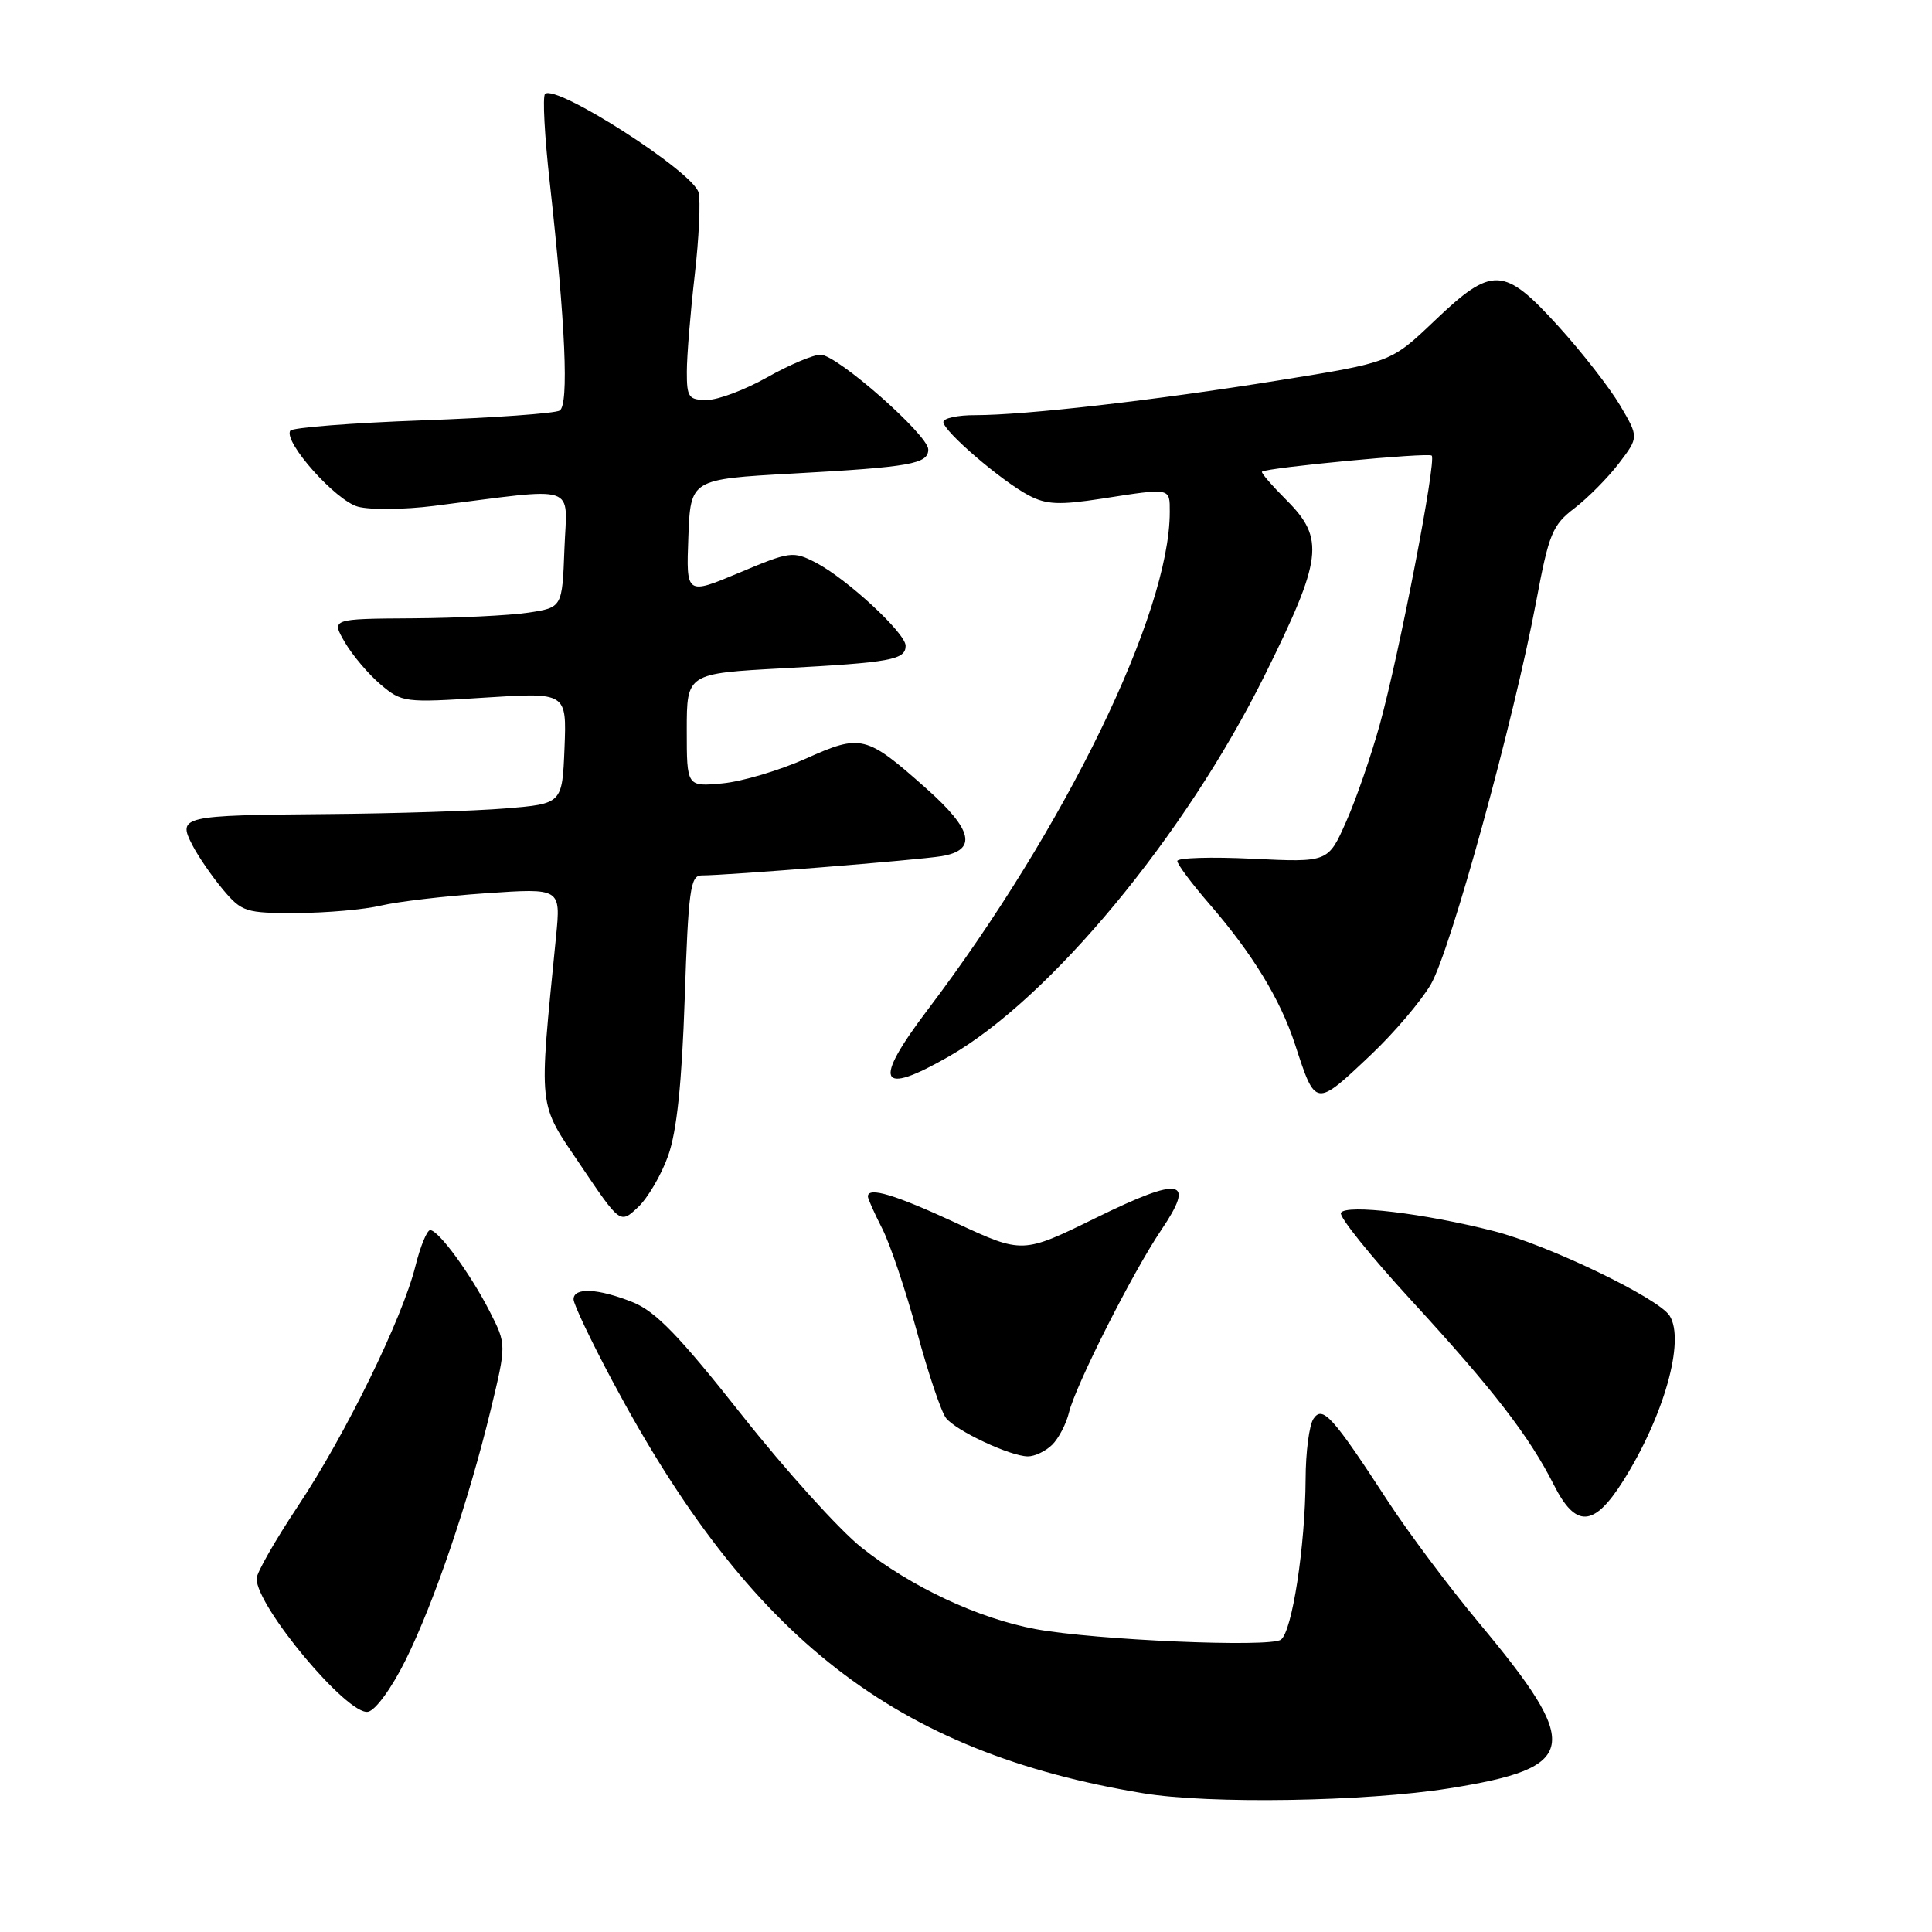 <?xml version="1.0" encoding="UTF-8" standalone="no"?>
<!DOCTYPE svg PUBLIC "-//W3C//DTD SVG 1.1//EN" "http://www.w3.org/Graphics/SVG/1.1/DTD/svg11.dtd" >
<svg xmlns="http://www.w3.org/2000/svg" xmlns:xlink="http://www.w3.org/1999/xlink" version="1.1" viewBox="0 0 256 256">
 <g >
 <path fill="currentColor"
d=" M 192.00 236.97 C 209.23 234.22 209.72 231.51 195.94 215.00 C 192.04 210.32 186.65 203.12 183.96 199.00 C 176.57 187.65 175.25 186.19 174.04 188.00 C 173.48 188.82 173.01 192.43 173.00 196.00 C 172.95 204.92 171.21 216.23 169.72 217.27 C 168.23 218.32 145.11 217.32 137.25 215.87 C 129.67 214.47 120.71 210.27 114.15 205.05 C 111.21 202.71 104.06 194.79 98.26 187.45 C 90.02 177.02 86.87 173.76 83.84 172.55 C 79.23 170.71 76.00 170.55 76.00 172.17 C 76.00 172.81 78.30 177.65 81.11 182.92 C 99.38 217.22 118.66 232.19 151.50 237.62 C 160.24 239.07 180.93 238.73 192.00 236.97 Z  M 53.73 220.00 C 57.53 212.34 62.08 198.95 65.02 186.82 C 67.11 178.14 67.11 178.14 64.91 173.82 C 62.37 168.82 58.11 163.00 57.00 163.00 C 56.58 163.00 55.70 165.14 55.05 167.75 C 53.32 174.71 45.79 190.09 39.49 199.55 C 36.47 204.09 34.00 208.42 34.00 209.17 C 34.00 212.90 46.06 227.32 48.76 226.82 C 49.75 226.64 51.89 223.70 53.73 220.00 Z  M 215.03 196.30 C 220.46 187.72 223.32 177.62 221.23 174.34 C 219.74 171.99 205.09 164.94 197.91 163.12 C 188.68 160.77 178.40 159.54 177.68 160.70 C 177.39 161.19 181.57 166.39 186.97 172.27 C 197.80 184.05 202.65 190.32 205.89 196.75 C 208.79 202.49 211.18 202.37 215.03 196.30 Z  M 139.43 191.43 C 140.29 190.57 141.29 188.65 141.64 187.18 C 142.52 183.56 150.10 168.56 153.86 163.00 C 158.47 156.19 156.54 155.82 145.24 161.36 C 135.50 166.14 135.50 166.14 126.73 162.07 C 118.60 158.30 115.00 157.21 115.00 158.54 C 115.00 158.84 115.86 160.76 116.91 162.82 C 117.96 164.88 120.03 171.05 121.52 176.53 C 123.00 182.01 124.73 187.13 125.36 187.91 C 126.74 189.62 133.85 192.95 136.18 192.98 C 137.10 192.99 138.56 192.29 139.43 191.43 Z  M 88.54 153.12 C 89.68 149.91 90.35 143.55 90.73 132.25 C 91.21 118.00 91.48 116.00 92.94 116.00 C 96.28 116.00 121.60 113.97 124.75 113.45 C 129.52 112.66 128.92 109.97 122.75 104.49 C 114.76 97.39 114.11 97.23 106.78 100.52 C 103.32 102.07 98.36 103.55 95.75 103.80 C 91.00 104.25 91.00 104.25 91.00 96.75 C 91.00 89.24 91.00 89.24 103.75 88.55 C 118.05 87.78 120.00 87.43 120.00 85.56 C 120.00 83.89 112.19 76.67 108.10 74.55 C 105.09 73.00 104.70 73.05 97.95 75.89 C 90.92 78.84 90.92 78.84 91.21 71.17 C 91.50 63.50 91.50 63.50 105.00 62.75 C 120.66 61.89 123.00 61.47 123.00 59.56 C 123.00 57.64 110.92 47.01 108.73 47.00 C 107.76 47.00 104.58 48.35 101.65 50.00 C 98.73 51.65 95.14 53.00 93.67 53.00 C 91.25 53.00 91.00 52.65 91.01 49.25 C 91.01 47.19 91.48 41.45 92.05 36.50 C 92.62 31.55 92.85 26.60 92.56 25.50 C 91.84 22.75 73.61 11.06 72.22 12.45 C 71.88 12.79 72.16 18.04 72.84 24.12 C 74.93 42.98 75.40 53.63 74.16 54.40 C 73.55 54.78 65.37 55.36 55.99 55.70 C 46.60 56.04 38.71 56.66 38.46 57.07 C 37.54 58.55 44.50 66.36 47.44 67.14 C 49.05 67.57 53.55 67.53 57.44 67.04 C 76.97 64.57 75.12 63.96 74.79 72.71 C 74.50 80.50 74.50 80.50 70.00 81.18 C 67.53 81.55 60.64 81.89 54.69 81.93 C 43.89 82.00 43.89 82.00 45.69 85.10 C 46.69 86.81 48.81 89.32 50.41 90.68 C 53.26 93.09 53.60 93.13 64.21 92.44 C 75.09 91.74 75.09 91.74 74.80 99.12 C 74.50 106.50 74.50 106.50 67.00 107.12 C 62.88 107.46 52.22 107.80 43.33 107.87 C 24.04 108.03 23.51 108.15 25.49 111.98 C 26.28 113.51 28.11 116.16 29.55 117.88 C 32.05 120.84 32.54 121.00 39.34 120.98 C 43.28 120.96 48.30 120.52 50.50 119.99 C 52.70 119.47 58.96 118.73 64.40 118.36 C 74.31 117.68 74.31 117.68 73.68 124.09 C 71.37 147.44 71.20 145.91 76.96 154.44 C 82.18 162.18 82.18 162.18 84.54 159.96 C 85.84 158.74 87.64 155.67 88.54 153.12 Z  M 181.66 139.76 C 184.70 136.88 188.27 132.69 189.59 130.44 C 192.20 125.99 200.61 95.41 203.56 79.65 C 205.24 70.70 205.70 69.57 208.64 67.33 C 210.41 65.97 213.05 63.31 214.51 61.40 C 217.15 57.93 217.15 57.93 214.67 53.72 C 213.30 51.40 209.63 46.69 206.51 43.25 C 199.26 35.26 197.74 35.20 190.08 42.51 C 184.30 48.02 184.30 48.02 169.40 50.41 C 153.01 53.05 135.84 55.01 129.25 55.01 C 126.91 55.00 125.00 55.41 125.00 55.92 C 125.00 57.13 132.72 63.76 136.33 65.65 C 138.65 66.87 140.38 66.94 146.02 66.07 C 155.20 64.64 155.00 64.60 155.00 67.84 C 155.00 81.25 141.17 109.70 122.92 133.80 C 115.58 143.50 116.42 145.32 125.76 139.97 C 139.19 132.26 157.02 110.74 167.56 89.52 C 175.24 74.04 175.57 71.37 170.47 66.27 C 168.52 64.32 167.06 62.63 167.22 62.50 C 167.89 61.96 189.27 59.93 189.71 60.37 C 190.36 61.03 185.42 86.61 182.83 96.00 C 181.69 100.12 179.69 105.92 178.37 108.88 C 175.99 114.27 175.99 114.27 166.00 113.79 C 160.50 113.52 156.00 113.66 156.00 114.09 C 156.00 114.52 157.88 117.04 160.17 119.69 C 165.95 126.35 169.64 132.39 171.60 138.39 C 174.34 146.78 174.25 146.77 181.66 139.76 Z "/>
</g>
</svg>